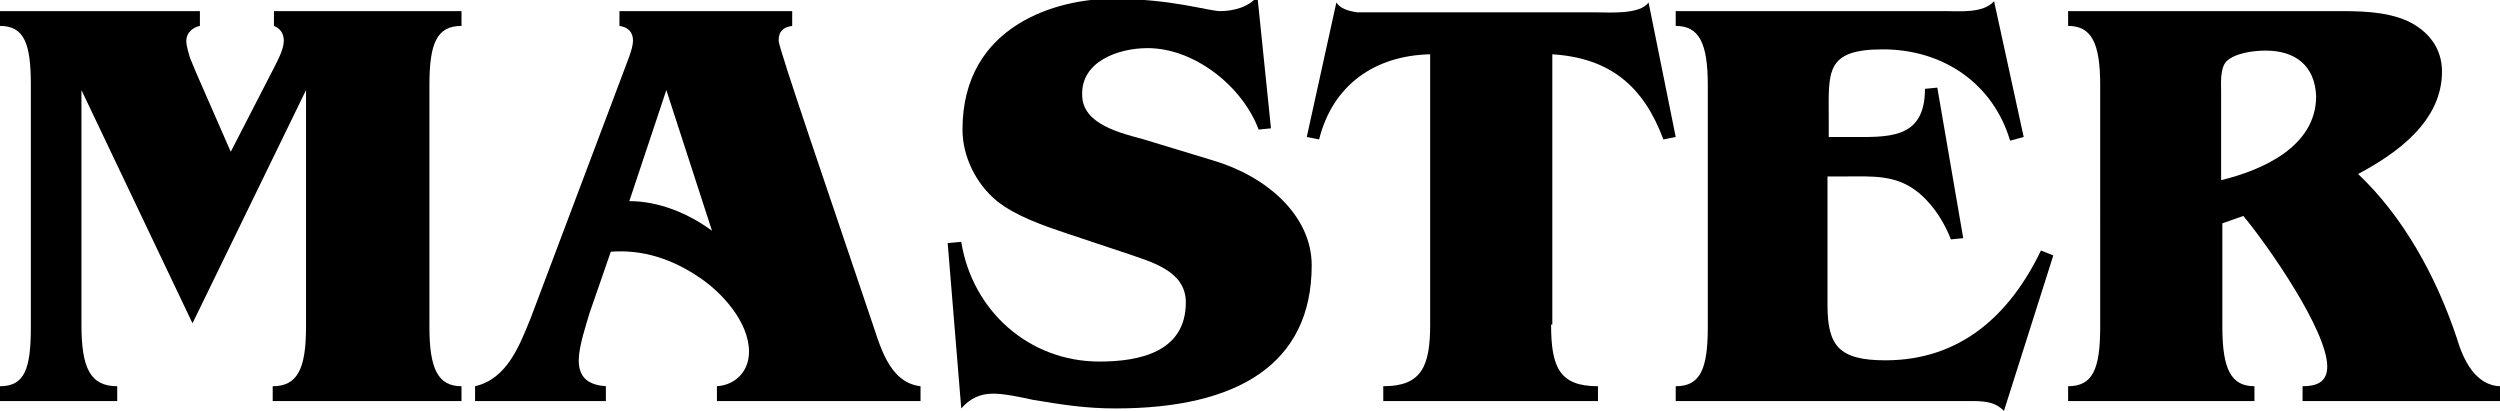 <?xml version="1.0" encoding="utf-8"?>
<!-- Generator: Adobe Illustrator 17.1.0, SVG Export Plug-In . SVG Version: 6.00 Build 0)  -->
<!DOCTYPE svg PUBLIC "-//W3C//DTD SVG 1.1//EN" "http://www.w3.org/Graphics/SVG/1.1/DTD/svg11.dtd">
<svg version="1.1" id="Warstwa_1" xmlns="http://www.w3.org/2000/svg" xmlns:xlink="http://www.w3.org/1999/xlink" x="0px" y="0px"
	 viewBox="0 0 202.6 33.3" enable-background="new 0 0 202.6 33.3" xml:space="preserve">
<g>
	<path d="M6.6,7.3v19c0,3.5,0.7,5,2.9,5v1.2H0v-1.2c2,0,2.5-1.4,2.5-4.8V6.9C2.5,3.6,2,2.1,0,2.1V0.9h16.2v1.2
		c-0.5,0.1-1.1,0.5-1.1,1.2c0,0.5,0.2,1,0.3,1.4l0.5,1.2l2.8,6.4l3.5-6.8c0.3-0.6,0.8-1.5,0.8-2.2c0-0.6-0.3-1-0.8-1.2V0.9h15.2v1.2
		c-2,0-2.6,1.4-2.6,4.8v19.6c0,3.4,0.7,4.8,2.6,4.8v1.2H22.1v-1.2c2,0,2.7-1.4,2.7-4.8V7.3l-9.2,18.9L6.6,7.3z"/>
	<path d="M47.8,25.3c-0.3,1-0.9,2.8-0.9,3.9c0,1.5,0.9,2,2.2,2.1v1.2H38.5v-1.2c2.6-0.6,3.6-3.3,4.5-5.5l7.5-19.9
		c0.2-0.6,0.8-1.9,0.8-2.6c0-0.7-0.4-1.1-1.1-1.2V0.9h14v1.2c-0.7,0.1-1.1,0.4-1.1,1.2c0,0.6,4.2,12.8,7.5,22.6c0.7,2,1.4,5.1,4,5.4
		v1.2H58.1v-1.2c1.5-0.1,2.6-1.2,2.6-2.8c0-2.4-2.2-4.8-4-6c-2.2-1.5-4.6-2.3-7.2-2.1L47.8,25.3z M54,7.3l-3,9c2.4,0,4.8,1,6.7,2.4
		L54,7.3z"/>
	<path d="M103,10.4l-1,0.1c-1.3-3.5-5.2-6.6-9-6.6c-2.4,0-5.4,1.1-5.3,3.8c0,2.4,3.2,3.1,5,3.6l5.6,1.7c4.4,1.3,8,4.5,8,8.5
		c0,8-6,11.6-15.9,11.6c-2.4,0-4.3-0.3-6.7-0.7c-0.9-0.2-2.3-0.5-3.2-0.5c-1.1,0-1.9,0.4-2.6,1.2l-1.1-13.4l1.1-0.1
		c0.9,5.6,5.5,9.7,11.2,9.7c3.3,0,7-0.8,7-4.8c0-2.6-2.9-3.3-4.9-4l-4.8-1.6c-1.8-0.6-4.1-1.4-5.6-2.6c-1.7-1.4-2.8-3.6-2.8-5.8
		c0-8.6,7.9-10.6,12.1-10.6c4.9,0,7.8,1,8.8,1c1,0,2.3-0.3,3-1.2L103,10.4z"/>
	<path d="M125.7,26.3c0,3.5,0.7,5,3.8,5v1.2h-17.4v-1.2c3.1,0,3.8-1.6,3.8-5V4.4c-4.5,0.1-7.9,2.5-9,6.9l-1-0.2l2.4-10.9
		c0.3,0.5,1,0.7,1.7,0.8c0.8,0,1.6,0,2.1,0h17.2c1.1,0,3.6,0.2,4.3-0.8l2.2,10.9l-1,0.2c-1.6-4.3-4.3-6.6-9-6.9V26.3z"/>
	<path d="M162.4,33.3c-0.4-0.4-0.8-0.6-1.3-0.7c-0.5-0.1-1-0.1-1.5-0.1h-23.8v-1.2c2,0,2.6-1.4,2.6-4.8V6.9c0-3.4-0.7-4.8-2.6-4.8
		V0.9h21.8c1.2,0,3.1,0.2,4-0.8l2.4,11l-1.1,0.3c-1.4-4.7-5.5-7.4-10.3-7.4c-4.7,0-4.4,1.8-4.4,5.6v1.5h1.5c3.2,0,6.3,0.3,6.3-3.9
		l1-0.1l2.1,12.2l-1,0.1c-0.5-1.3-1.3-2.6-2.4-3.6c-1.9-1.7-3.9-1.5-6.3-1.5h-1.3v10.4c0,3.3,0.9,4.5,4.7,4.5
		c6.1,0,10.1-3.7,12.6-8.9l1,0.4L162.4,33.3z"/>
	<path d="M170.2,6.9c0-3.4-0.7-4.8-2.6-4.8V0.9h21.6c2,0,4.1,0,5.9,0.8c1.7,0.8,2.8,2.2,2.8,4.1c0,4-3.6,6.6-6.8,8.3
		c3.6,3.4,6.3,8.2,8,13.3c0.5,1.7,1.5,3.9,3.6,3.9v1.2h-16.1v-1.2c1.1,0,2-0.3,2-1.6c0-2.9-4.8-9.8-6.8-12.2l-1.7,0.6v8.4
		c0,3.4,0.7,4.8,2.6,4.8v1.2h-15.1v-1.2c2,0,2.6-1.4,2.6-4.8V6.9z M183.6,4.1c-1,0-2.5,0.2-3.2,0.9c-0.5,0.6-0.4,1.8-0.4,2.5v7.1
		c3.3-0.8,7.7-2.7,7.7-6.8C187.6,5.3,186,4.1,183.6,4.1z"/>
</g>
</svg>
